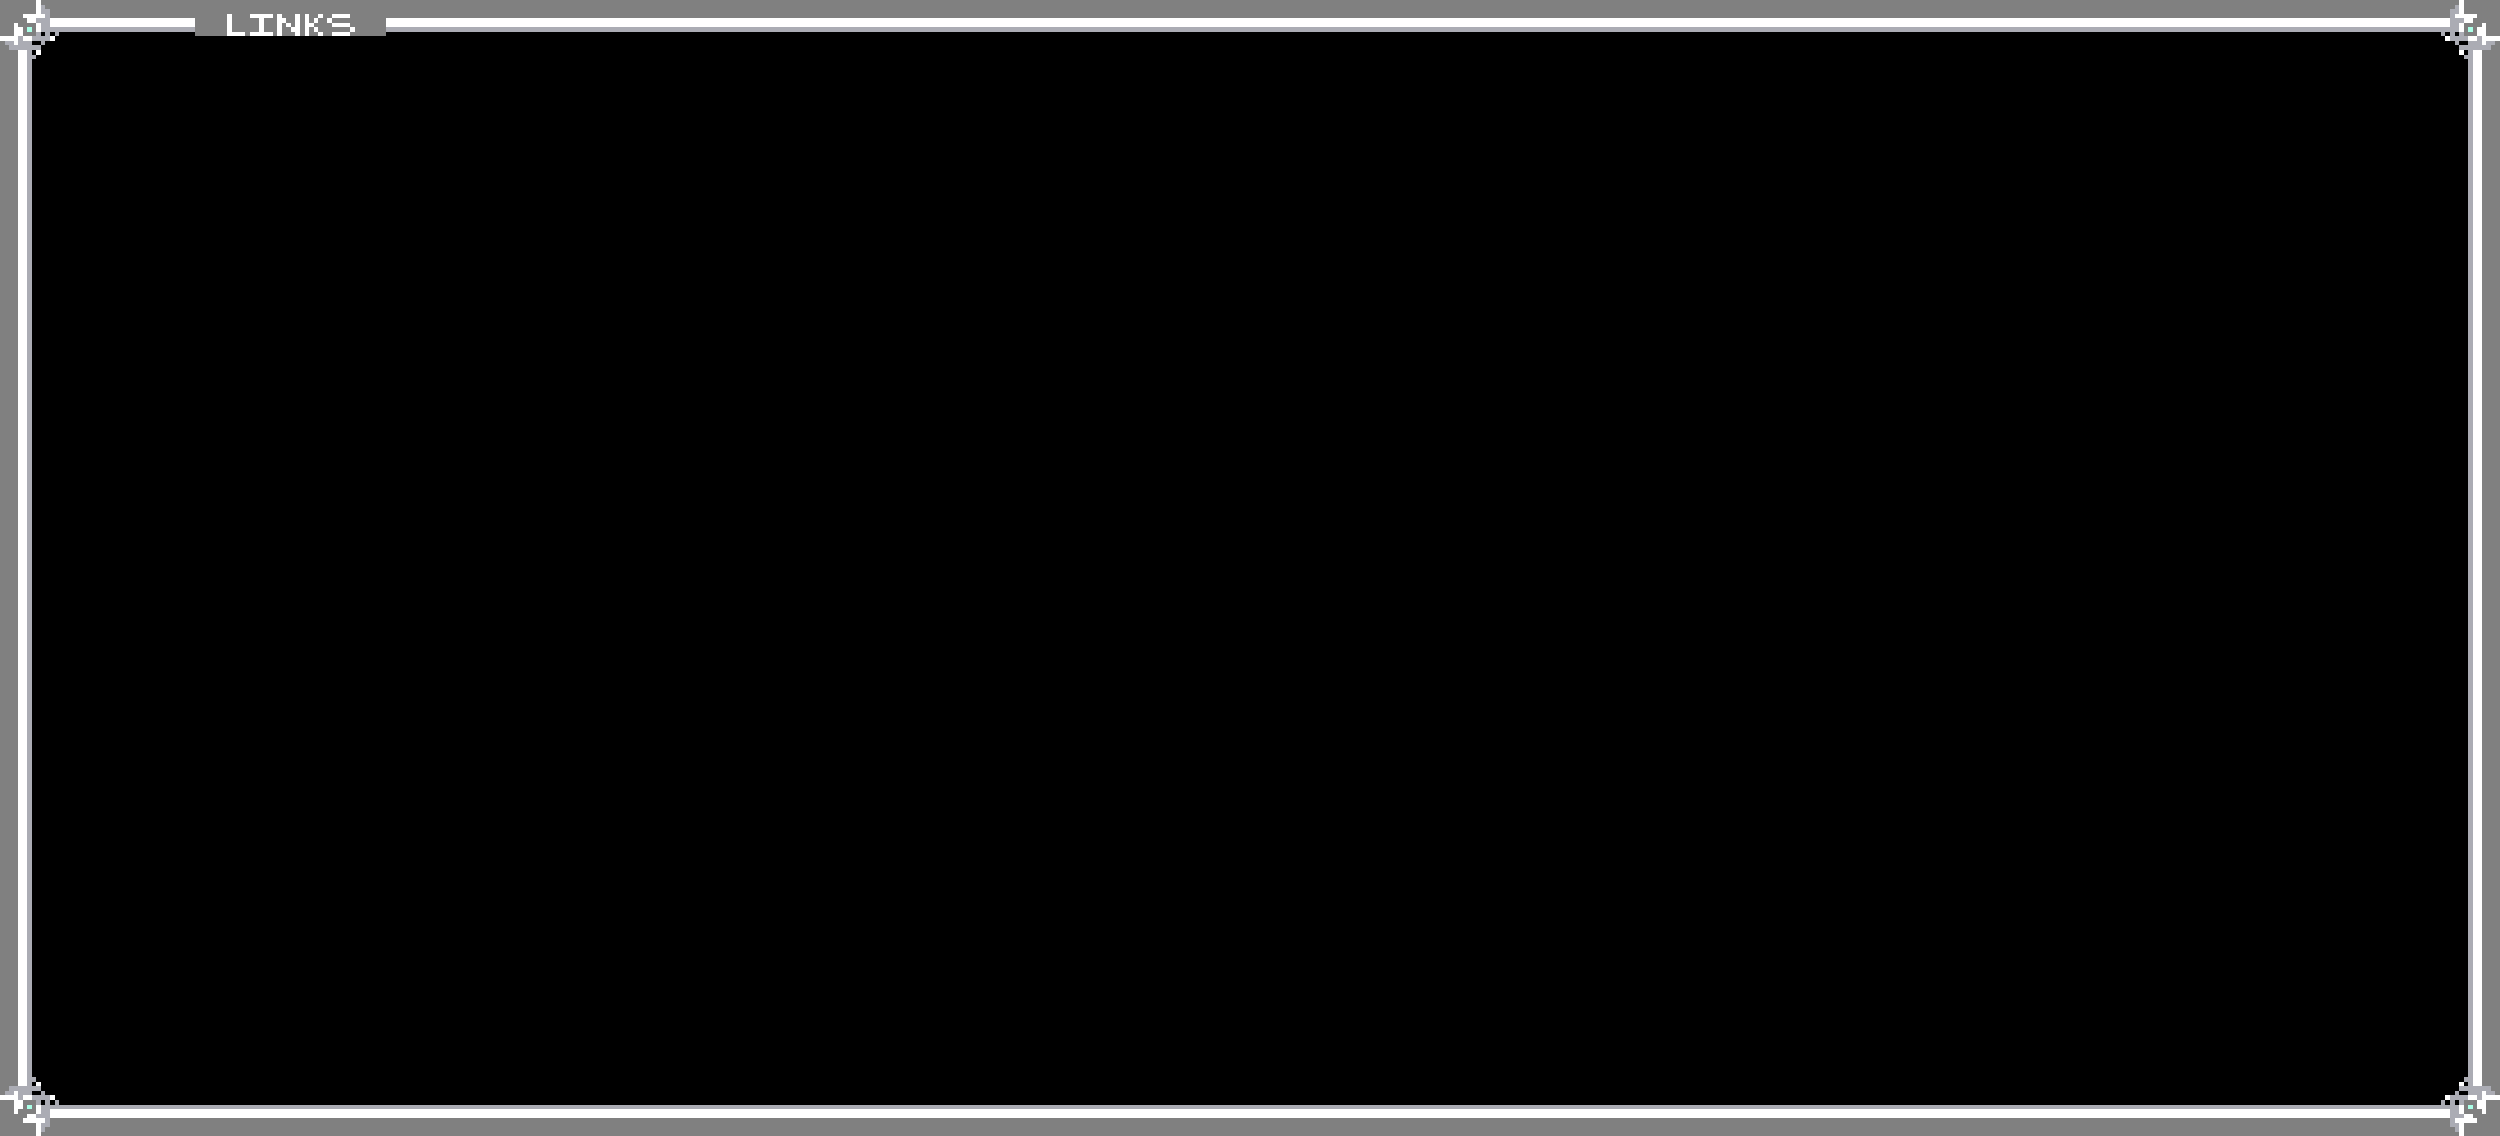 <?xml version="1.0" encoding="UTF-8" ?>
<svg version="1.1" width="550" height="250" xmlns="http://www.w3.org/2000/svg" shape-rendering="crispEdges">
<rect width="100%" height="100%" fill="#808080" stroke="none"/>
<rect x="8" y="0" width="1" height="4" fill="#FFFFFF" />
<rect x="541" y="0" width="1" height="4" fill="#FFFFFF" />
<rect x="9" y="1" width="1" height="2" fill="#ABACB4" />
<rect x="540" y="1" width="1" height="2" fill="#ABACB4" />
<rect x="10" y="2" width="1" height="7" fill="#ABACB4" />
<rect x="539" y="2" width="1" height="7" fill="#ABACB4" />
<rect x="5" y="3" width="3" height="1" fill="#FFFFFF" />
<rect x="9" y="3" width="1" height="1" fill="#FFFFFF" />
<rect x="50" y="3" width="1" height="5" fill="#FFFFFF" />
<rect x="55" y="3" width="5" height="1" fill="#FFFFFF" />
<rect x="61" y="3" width="1" height="5" fill="#FFFFFF" />
<rect x="65" y="3" width="1" height="5" fill="#FFFFFF" />
<rect x="67" y="3" width="1" height="5" fill="#FFFFFF" />
<rect x="70" y="3" width="1" height="1" fill="#FFFFFF" />
<rect x="73" y="3" width="4" height="1" fill="#FFFFFF" />
<rect x="540" y="3" width="1" height="1" fill="#FFFFFF" />
<rect x="542" y="3" width="3" height="1" fill="#FFFFFF" />
<rect x="6" y="4" width="2" height="1" fill="#FFFFFF" />
<rect x="8" y="4" width="2" height="1" fill="#ABACB4" />
<rect x="11" y="4" width="32" height="2" fill="#FFFFFF" />
<rect x="57" y="4" width="1" height="4" fill="#FFFFFF" />
<rect x="62" y="4" width="1" height="1" fill="#FFFFFF" />
<rect x="69" y="4" width="1" height="1" fill="#FFFFFF" />
<rect x="72" y="4" width="1" height="1" fill="#FFFFFF" />
<rect x="85" y="4" width="454" height="2" fill="#FFFFFF" />
<rect x="540" y="4" width="2" height="1" fill="#ABACB4" />
<rect x="542" y="4" width="2" height="1" fill="#FFFFFF" />
<rect x="3" y="5" width="1" height="5" fill="#FFFFFF" />
<rect x="8" y="5" width="1" height="2" fill="#FFFFFF" />
<rect x="9" y="5" width="1" height="2" fill="#ABACB4" />
<rect x="63" y="5" width="1" height="1" fill="#FFFFFF" />
<rect x="68" y="5" width="1" height="1" fill="#FFFFFF" />
<rect x="73" y="5" width="4" height="1" fill="#FFFFFF" />
<rect x="540" y="5" width="1" height="2" fill="#ABACB4" />
<rect x="541" y="5" width="1" height="2" fill="#FFFFFF" />
<rect x="546" y="5" width="1" height="5" fill="#FFFFFF" />
<rect x="4" y="6" width="1" height="2" fill="#FFFFFF" />
<rect x="6" y="6" width="1" height="1" fill="#AAFFE6" />
<rect x="11" y="6" width="32" height="1" fill="#ABACB4" />
<rect x="64" y="6" width="1" height="1" fill="#FFFFFF" />
<rect x="69" y="6" width="1" height="1" fill="#FFFFFF" />
<rect x="77" y="6" width="1" height="1" fill="#FFFFFF" />
<rect x="85" y="6" width="454" height="1" fill="#ABACB4" />
<rect x="543" y="6" width="1" height="1" fill="#AAFFE6" />
<rect x="545" y="6" width="1" height="2" fill="#FFFFFF" />
<rect x="8" y="7" width="1" height="2" fill="#ABACB4" />
<rect x="9" y="7" width="1" height="1" fill="#000000" />
<rect x="11" y="7" width="1" height="1" fill="#000000" />
<rect x="12" y="7" width="1" height="1" fill="#ABACB4" />
<rect x="13" y="7" width="30" height="236" fill="#000000" />
<rect x="51" y="7" width="3" height="1" fill="#FFFFFF" />
<rect x="55" y="7" width="2" height="1" fill="#FFFFFF" />
<rect x="58" y="7" width="2" height="1" fill="#FFFFFF" />
<rect x="70" y="7" width="1" height="1" fill="#FFFFFF" />
<rect x="73" y="7" width="4" height="1" fill="#FFFFFF" />
<rect x="85" y="7" width="452" height="236" fill="#000000" />
<rect x="537" y="7" width="1" height="1" fill="#ABACB4" />
<rect x="538" y="7" width="1" height="1" fill="#000000" />
<rect x="540" y="7" width="1" height="1" fill="#000000" />
<rect x="541" y="7" width="1" height="2" fill="#ABACB4" />
<rect x="0" y="8" width="3" height="1" fill="#FFFFFF" />
<rect x="4" y="8" width="1" height="3" fill="#ABACB4" />
<rect x="5" y="8" width="2" height="1" fill="#FFFFFF" />
<rect x="7" y="8" width="1" height="1" fill="#ABACB4" />
<rect x="9" y="8" width="1" height="2" fill="#ABACB4" />
<rect x="11" y="8" width="1" height="1" fill="#FFFFFF" />
<rect x="12" y="8" width="1" height="234" fill="#000000" />
<rect x="43" y="8" width="42" height="235" fill="#000000" />
<rect x="537" y="8" width="1" height="234" fill="#000000" />
<rect x="538" y="8" width="1" height="1" fill="#FFFFFF" />
<rect x="540" y="8" width="1" height="2" fill="#ABACB4" />
<rect x="542" y="8" width="1" height="1" fill="#ABACB4" />
<rect x="543" y="8" width="2" height="1" fill="#FFFFFF" />
<rect x="545" y="8" width="1" height="3" fill="#ABACB4" />
<rect x="547" y="8" width="3" height="1" fill="#FFFFFF" />
<rect x="1" y="9" width="2" height="1" fill="#ABACB4" />
<rect x="5" y="9" width="2" height="2" fill="#ABACB4" />
<rect x="7" y="9" width="2" height="1" fill="#000000" />
<rect x="10" y="9" width="2" height="232" fill="#000000" />
<rect x="538" y="9" width="2" height="232" fill="#000000" />
<rect x="541" y="9" width="2" height="1" fill="#000000" />
<rect x="543" y="9" width="2" height="2" fill="#ABACB4" />
<rect x="547" y="9" width="2" height="1" fill="#ABACB4" />
<rect x="2" y="10" width="2" height="1" fill="#ABACB4" />
<rect x="7" y="10" width="2" height="1" fill="#ABACB4" />
<rect x="9" y="10" width="1" height="230" fill="#000000" />
<rect x="540" y="10" width="1" height="230" fill="#000000" />
<rect x="541" y="10" width="2" height="1" fill="#ABACB4" />
<rect x="546" y="10" width="2" height="1" fill="#ABACB4" />
<rect x="4" y="11" width="2" height="228" fill="#FFFFFF" />
<rect x="6" y="11" width="1" height="230" fill="#ABACB4" />
<rect x="7" y="11" width="1" height="1" fill="#000000" />
<rect x="8" y="11" width="1" height="1" fill="#FFFFFF" />
<rect x="541" y="11" width="1" height="1" fill="#FFFFFF" />
<rect x="542" y="11" width="1" height="1" fill="#000000" />
<rect x="543" y="11" width="1" height="230" fill="#ABACB4" />
<rect x="544" y="11" width="2" height="228" fill="#FFFFFF" />
<rect x="7" y="12" width="1" height="1" fill="#ABACB4" />
<rect x="8" y="12" width="1" height="226" fill="#000000" />
<rect x="541" y="12" width="1" height="226" fill="#000000" />
<rect x="542" y="12" width="1" height="1" fill="#ABACB4" />
<rect x="7" y="13" width="1" height="224" fill="#000000" />
<rect x="542" y="13" width="1" height="224" fill="#000000" />
<rect x="7" y="237" width="1" height="1" fill="#ABACB4" />
<rect x="542" y="237" width="1" height="1" fill="#ABACB4" />
<rect x="7" y="238" width="1" height="1" fill="#000000" />
<rect x="8" y="238" width="1" height="1" fill="#FFFFFF" />
<rect x="541" y="238" width="1" height="1" fill="#FFFFFF" />
<rect x="542" y="238" width="1" height="1" fill="#000000" />
<rect x="2" y="239" width="4" height="1" fill="#ABACB4" />
<rect x="7" y="239" width="2" height="1" fill="#ABACB4" />
<rect x="541" y="239" width="2" height="1" fill="#ABACB4" />
<rect x="544" y="239" width="4" height="1" fill="#ABACB4" />
<rect x="1" y="240" width="2" height="1" fill="#ABACB4" />
<rect x="3" y="240" width="1" height="5" fill="#FFFFFF" />
<rect x="4" y="240" width="2" height="1" fill="#ABACB4" />
<rect x="7" y="240" width="2" height="1" fill="#000000" />
<rect x="9" y="240" width="1" height="2" fill="#ABACB4" />
<rect x="540" y="240" width="1" height="2" fill="#ABACB4" />
<rect x="541" y="240" width="2" height="1" fill="#000000" />
<rect x="544" y="240" width="2" height="1" fill="#ABACB4" />
<rect x="546" y="240" width="1" height="5" fill="#FFFFFF" />
<rect x="547" y="240" width="2" height="1" fill="#ABACB4" />
<rect x="0" y="241" width="3" height="1" fill="#FFFFFF" />
<rect x="4" y="241" width="1" height="1" fill="#ABACB4" />
<rect x="5" y="241" width="2" height="1" fill="#FFFFFF" />
<rect x="7" y="241" width="2" height="1" fill="#ABACB4" />
<rect x="10" y="241" width="1" height="7" fill="#ABACB4" />
<rect x="11" y="241" width="1" height="1" fill="#FFFFFF" />
<rect x="538" y="241" width="1" height="1" fill="#FFFFFF" />
<rect x="539" y="241" width="1" height="7" fill="#ABACB4" />
<rect x="541" y="241" width="2" height="1" fill="#ABACB4" />
<rect x="543" y="241" width="2" height="1" fill="#FFFFFF" />
<rect x="545" y="241" width="1" height="1" fill="#ABACB4" />
<rect x="547" y="241" width="3" height="1" fill="#FFFFFF" />
<rect x="4" y="242" width="1" height="2" fill="#FFFFFF" />
<rect x="8" y="242" width="1" height="1" fill="#ABACB4" />
<rect x="9" y="242" width="1" height="1" fill="#000000" />
<rect x="11" y="242" width="1" height="1" fill="#000000" />
<rect x="12" y="242" width="1" height="2" fill="#ABACB4" />
<rect x="537" y="242" width="1" height="2" fill="#ABACB4" />
<rect x="538" y="242" width="1" height="1" fill="#000000" />
<rect x="540" y="242" width="1" height="1" fill="#000000" />
<rect x="541" y="242" width="1" height="1" fill="#ABACB4" />
<rect x="545" y="242" width="1" height="2" fill="#FFFFFF" />
<rect x="6" y="243" width="1" height="1" fill="#AAFFE6" />
<rect x="8" y="243" width="1" height="2" fill="#FFFFFF" />
<rect x="9" y="243" width="1" height="3" fill="#ABACB4" />
<rect x="11" y="243" width="1" height="1" fill="#ABACB4" />
<rect x="13" y="243" width="524" height="1" fill="#ABACB4" />
<rect x="538" y="243" width="1" height="1" fill="#ABACB4" />
<rect x="540" y="243" width="1" height="3" fill="#ABACB4" />
<rect x="541" y="243" width="1" height="2" fill="#FFFFFF" />
<rect x="543" y="243" width="1" height="1" fill="#AAFFE6" />
<rect x="11" y="244" width="528" height="2" fill="#FFFFFF" />
<rect x="6" y="245" width="2" height="2" fill="#FFFFFF" />
<rect x="8" y="245" width="1" height="1" fill="#ABACB4" />
<rect x="541" y="245" width="1" height="1" fill="#ABACB4" />
<rect x="542" y="245" width="2" height="2" fill="#FFFFFF" />
<rect x="5" y="246" width="1" height="1" fill="#FFFFFF" />
<rect x="8" y="246" width="2" height="1" fill="#FFFFFF" />
<rect x="540" y="246" width="2" height="1" fill="#FFFFFF" />
<rect x="544" y="246" width="1" height="1" fill="#FFFFFF" />
<rect x="8" y="247" width="1" height="3" fill="#FFFFFF" />
<rect x="9" y="247" width="1" height="2" fill="#ABACB4" />
<rect x="540" y="247" width="1" height="2" fill="#ABACB4" />
<rect x="541" y="247" width="1" height="3" fill="#FFFFFF" />
</svg>